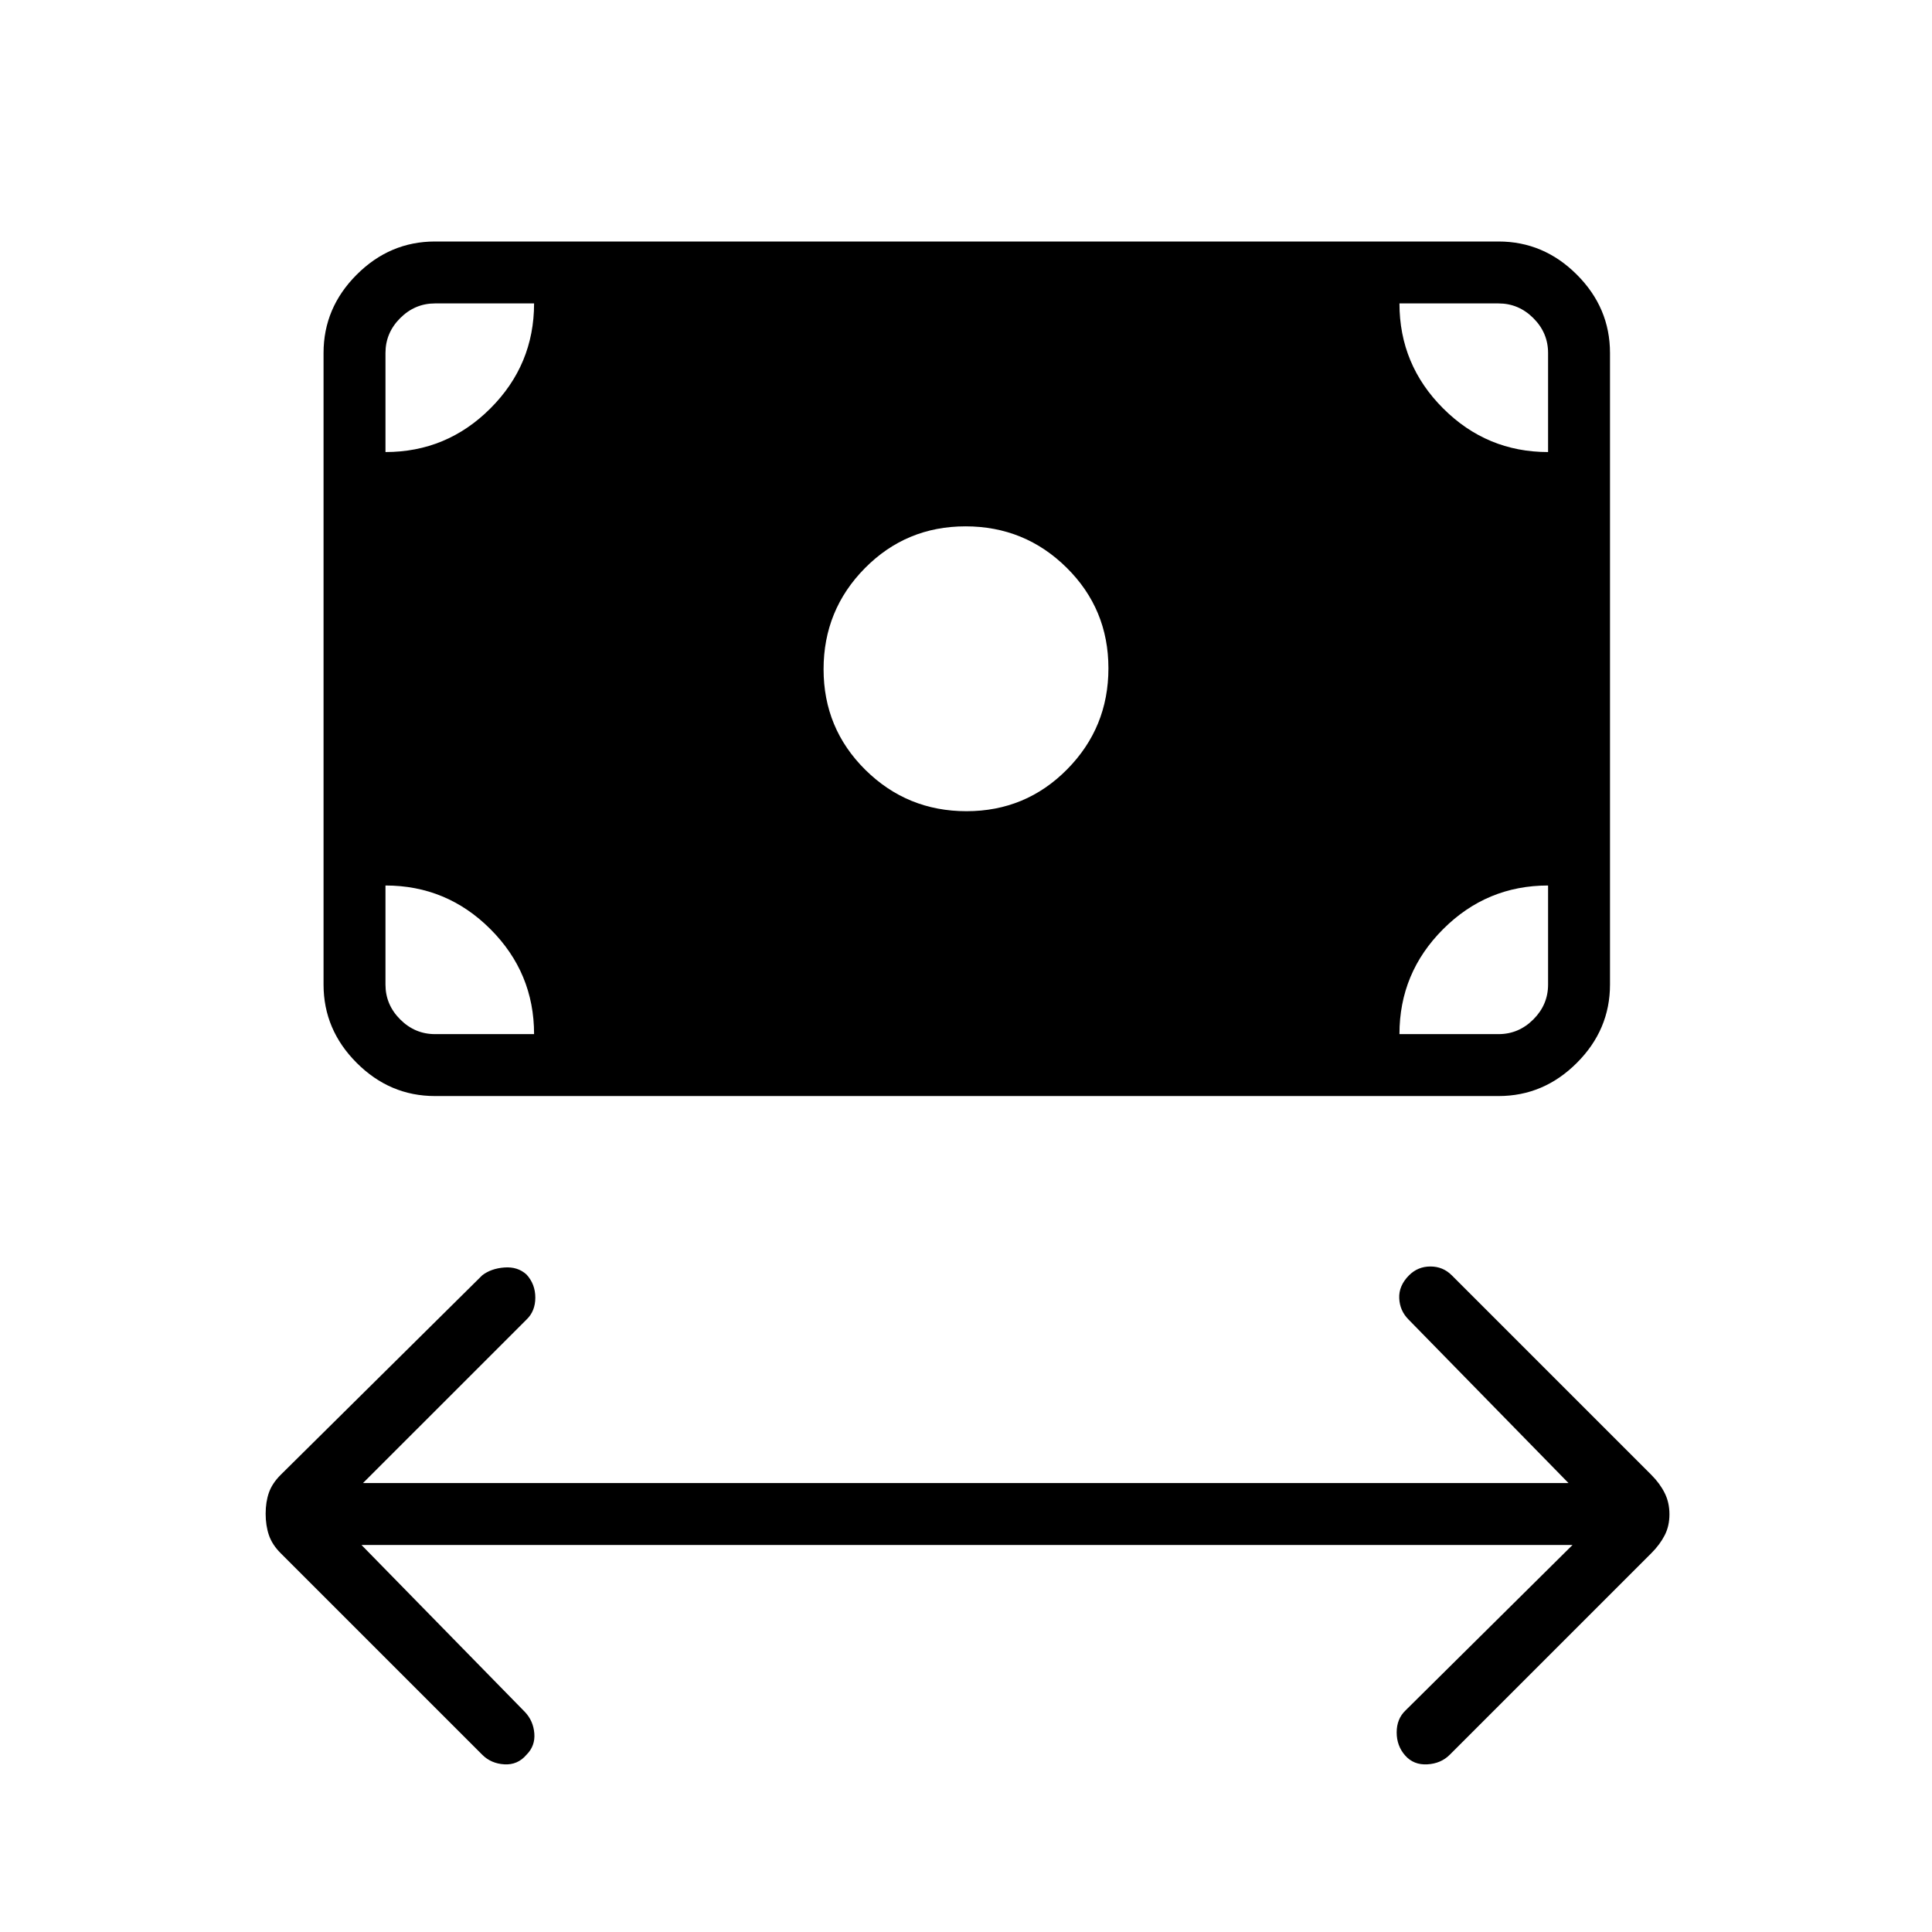 <svg xmlns="http://www.w3.org/2000/svg" height="48" viewBox="0 -960 960 960" width="48"><path d="m179.62-192.31 81.23 83q4.15 4.39 4.65 10.62.5 6.23-3.88 10.61-4.39 5.16-11 4.77-6.62-.38-11-4.77L139.46-188.23q-4.23-4.23-5.84-8.98-1.62-4.75-1.62-10.62 0-5.86 1.62-10.48 1.61-4.61 5.84-8.84l100.16-99.16q4.38-3.38 11-3.88 6.61-.5 11 3.49 4.38 4.78 4.38 11.49 0 6.72-4.38 10.9l-81.24 81.23h599l-79.46-81.23q-4.38-4.38-4.65-10.61-.27-6.23 4.88-11.39 4.39-4.38 10.62-4.38 6.23 0 10.61 4.38l99.16 99.16q4.23 4.23 6.61 8.98 2.39 4.74 2.39 10.61 0 5.87-2.39 10.48-2.38 4.62-6.61 8.85L720.38-88.08q-4.38 4.39-11.15 4.77-6.78.39-11-4.38Q694-92.46 694-99.18q0-6.71 4.38-10.9l83-82.23H179.62Zm300.62-364.61q29.45 0 49.99-20.78 20.54-20.77 20.54-50.23 0-29.45-20.77-49.99-20.78-20.54-50.24-20.54-29.45 0-49.99 20.77-20.54 20.78-20.54 50.23 0 29.46 20.77 50 20.78 20.54 50.24 20.54ZM216.15-415.38q-22.44 0-38.91-16.48-16.47-16.47-16.47-38.91v-313.85q0-22.44 16.47-38.91Q193.71-840 216.15-840h528.47q22.44 0 38.91 16.47Q800-807.06 800-784.62v313.85q0 22.44-16.47 38.91-16.47 16.48-38.91 16.48H216.15Zm0-30.77h49.23q0-30.47-21.69-52.16Q222-520 191.54-520v49.23q0 10 7.31 17.31 7.3 7.31 17.3 7.31Zm479.23 0h49.24q10 0 17.3-7.31 7.31-7.31 7.31-17.31V-520q-30.46 0-52.15 21.69-21.7 21.69-21.7 52.16Zm73.85-289.23v-49.24q0-10-7.31-17.3-7.3-7.31-17.3-7.31h-49.24q0 30.46 21.7 52.15 21.69 21.7 52.15 21.7Zm-577.69 0q30.46 0 52.15-21.7 21.69-21.69 21.69-52.15h-49.23q-10 0-17.3 7.31-7.31 7.3-7.31 17.3v49.24Z"/></svg>